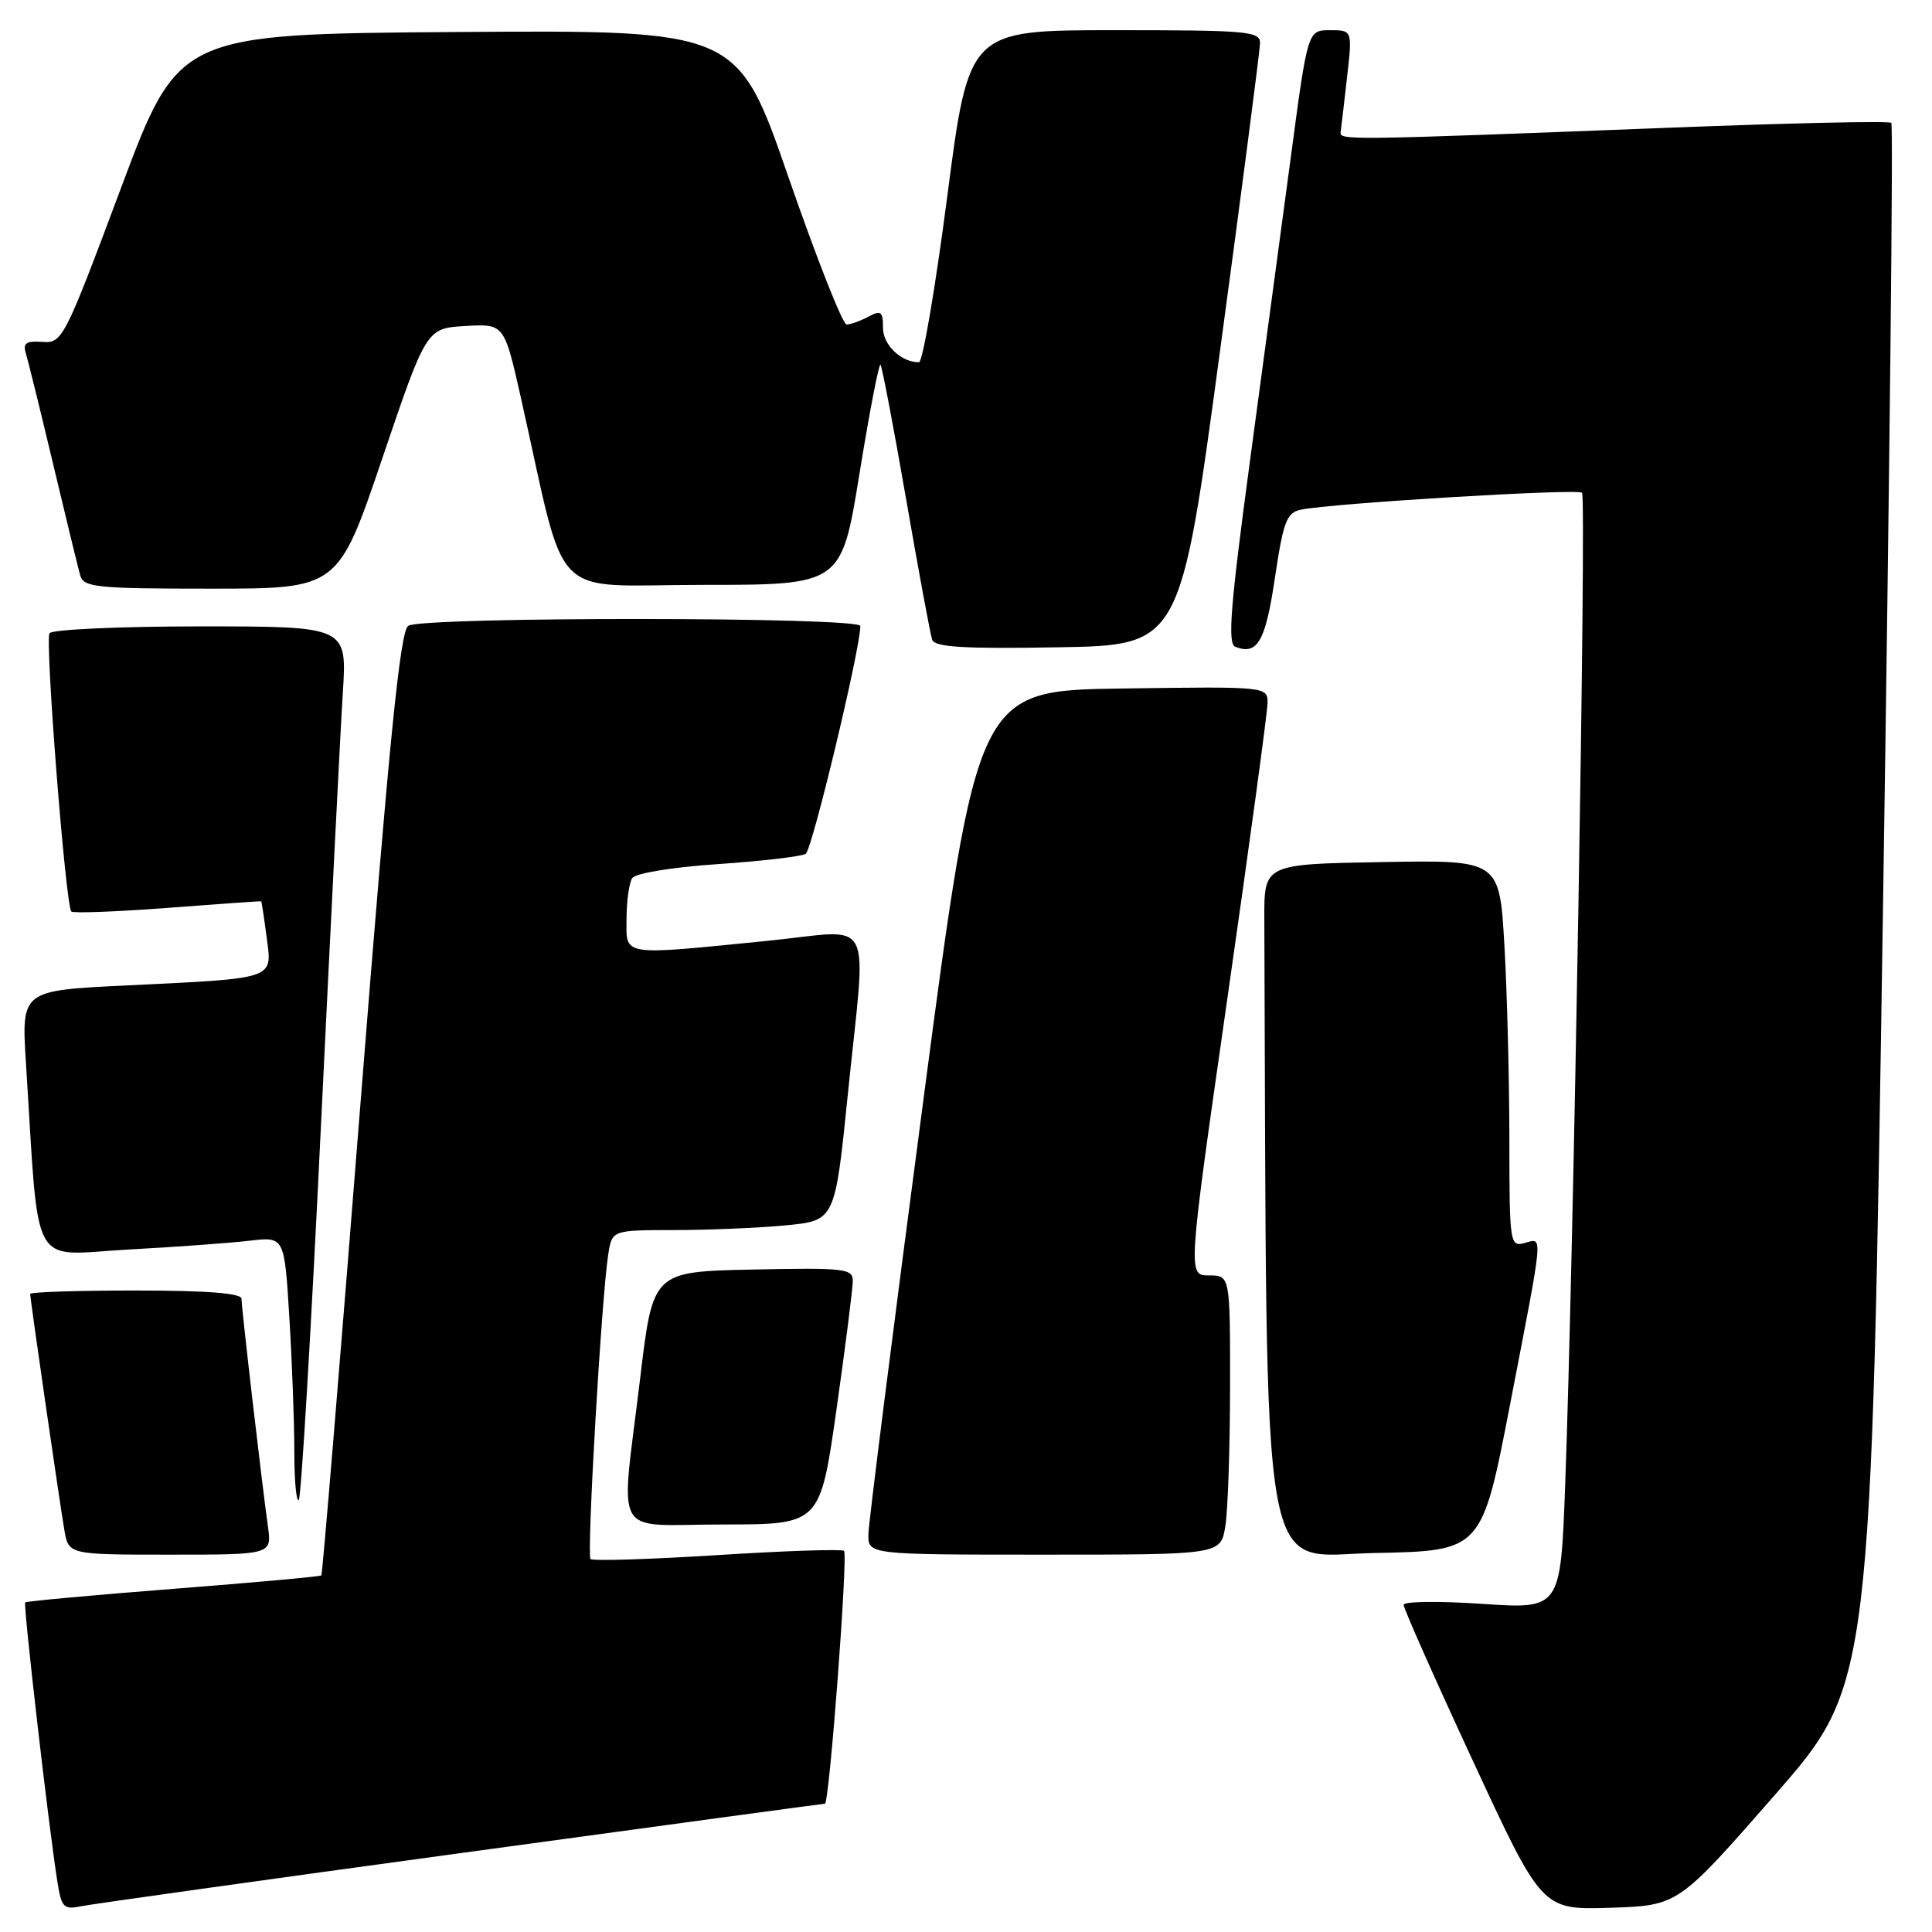 <?xml version="1.0" encoding="UTF-8" standalone="no"?>
<!DOCTYPE svg PUBLIC "-//W3C//DTD SVG 1.1//EN" "http://www.w3.org/Graphics/SVG/1.1/DTD/svg11.dtd" >
<svg xmlns="http://www.w3.org/2000/svg" xmlns:xlink="http://www.w3.org/1999/xlink" version="1.1" viewBox="0 0 256 256">
 <g >
 <path fill="currentColor"
d=" M 61.22 245.52 C 87.46 241.93 109.10 239.00 109.31 239.00 C 109.89 239.00 112.38 206.04 111.84 205.50 C 111.57 205.24 104.02 205.49 95.06 206.06 C 86.09 206.62 78.53 206.86 78.25 206.58 C 77.72 206.06 79.70 171.96 80.59 166.25 C 81.09 163.00 81.09 163.00 89.30 162.99 C 93.81 162.99 100.46 162.71 104.07 162.37 C 110.64 161.74 110.64 161.74 112.33 145.12 C 114.82 120.61 116.18 123.22 101.75 124.66 C 82.10 126.62 83.00 126.76 83.02 121.75 C 83.02 119.41 83.36 116.99 83.77 116.36 C 84.19 115.71 89.04 114.91 95.12 114.50 C 100.96 114.10 106.20 113.49 106.76 113.14 C 107.61 112.61 114.00 85.96 114.00 82.95 C 114.00 81.73 56.03 81.70 54.10 82.92 C 53.02 83.60 51.59 97.91 47.77 146.15 C 45.06 180.44 42.73 208.61 42.58 208.75 C 42.44 208.90 33.61 209.70 22.97 210.53 C 12.33 211.36 3.50 212.17 3.34 212.33 C 3.06 212.61 6.43 241.92 7.60 249.31 C 8.15 252.80 8.42 253.07 10.85 252.57 C 12.31 252.28 34.97 249.10 61.22 245.52 Z  M 235.15 237.87 C 247.94 223.24 247.94 223.24 249.51 120.00 C 250.38 63.22 250.88 16.54 250.61 16.28 C 250.35 16.01 237.16 16.30 221.31 16.92 C 178.25 18.59 177.49 18.60 177.64 17.50 C 177.72 16.95 178.10 13.69 178.49 10.25 C 179.20 4.00 179.20 4.00 176.24 4.00 C 173.28 4.00 173.28 4.00 171.05 20.75 C 169.82 29.96 167.36 48.23 165.59 61.35 C 163.02 80.47 162.64 85.31 163.69 85.71 C 166.63 86.84 167.68 85.01 168.93 76.59 C 170.04 69.12 170.49 67.93 172.35 67.54 C 176.48 66.68 209.05 64.72 209.63 65.29 C 210.22 65.89 208.50 167.28 207.39 196.86 C 206.78 213.22 206.78 213.22 196.39 212.52 C 190.67 212.13 185.99 212.19 185.99 212.65 C 185.98 213.12 190.10 222.40 195.15 233.29 C 204.32 253.07 204.32 253.07 213.34 252.79 C 222.36 252.50 222.36 252.50 235.15 237.87 Z  M 35.50 202.25 C 34.68 196.39 32.00 173.30 32.00 172.09 C 32.00 171.36 27.41 171.00 18.00 171.00 C 10.30 171.00 4.00 171.20 4.00 171.45 C 4.00 172.15 7.91 199.16 8.53 202.75 C 9.09 206.00 9.09 206.00 22.56 206.00 C 36.02 206.00 36.02 206.00 35.50 202.25 Z  M 162.36 202.25 C 162.70 200.19 162.98 191.86 162.99 183.75 C 163.00 169.00 163.00 169.00 160.19 169.00 C 157.37 169.00 157.37 169.00 162.64 132.25 C 165.54 112.04 167.93 94.48 167.95 93.23 C 168.00 90.96 168.00 90.96 148.75 91.23 C 129.50 91.50 129.50 91.50 122.32 146.00 C 118.36 175.98 115.10 201.74 115.07 203.25 C 115.00 206.00 115.00 206.00 138.37 206.00 C 161.74 206.00 161.74 206.00 162.36 202.25 Z  M 200.11 186.00 C 204.61 162.71 204.49 164.06 202.00 164.71 C 200.07 165.22 200.00 164.74 200.00 150.87 C 199.99 142.96 199.70 131.43 199.34 125.23 C 198.69 113.95 198.69 113.95 183.10 114.23 C 167.50 114.50 167.50 114.50 167.53 121.75 C 167.90 212.84 166.72 206.08 182.17 205.78 C 196.35 205.50 196.35 205.50 200.11 186.00 Z  M 110.84 186.75 C 112.03 178.36 113.00 170.70 113.00 169.72 C 113.00 168.09 111.89 167.97 99.76 168.22 C 86.52 168.50 86.52 168.50 84.84 182.50 C 82.22 204.44 80.84 202.00 95.84 202.00 C 108.67 202.00 108.67 202.00 110.84 186.75 Z  M 42.52 149.33 C 43.82 122.47 45.12 96.56 45.43 91.75 C 45.98 83.00 45.98 83.00 26.55 83.00 C 15.86 83.00 6.86 83.41 6.56 83.91 C 5.94 84.90 8.70 120.03 9.45 120.78 C 9.70 121.03 15.44 120.81 22.20 120.30 C 28.97 119.78 34.55 119.39 34.61 119.43 C 34.67 119.47 34.99 121.60 35.33 124.18 C 36.07 129.84 36.76 129.60 16.67 130.58 C 2.83 131.25 2.83 131.25 3.44 140.88 C 5.22 168.88 3.83 166.30 16.86 165.58 C 23.26 165.23 30.57 164.70 33.09 164.40 C 37.69 163.86 37.69 163.86 38.34 174.58 C 38.70 180.48 39.00 188.47 39.00 192.32 C 39.00 196.18 39.26 199.07 39.59 198.75 C 39.91 198.42 41.23 176.19 42.52 149.33 Z  M 161.66 46.50 C 164.56 25.05 166.94 6.71 166.96 5.75 C 167.00 4.14 165.43 4.00 147.69 4.00 C 128.38 4.00 128.38 4.00 125.52 26.00 C 123.95 38.10 122.26 48.00 121.77 48.00 C 119.39 48.00 117.00 45.71 117.00 43.43 C 117.00 41.27 116.74 41.07 115.07 41.96 C 114.00 42.53 112.70 43.00 112.18 43.00 C 111.66 43.00 108.20 34.22 104.48 23.49 C 97.73 3.98 97.73 3.98 60.70 4.24 C 23.67 4.50 23.67 4.50 16.00 25.00 C 8.52 44.99 8.26 45.50 5.61 45.30 C 3.48 45.15 3.01 45.47 3.42 46.80 C 3.71 47.74 5.34 54.35 7.04 61.50 C 8.74 68.65 10.36 75.29 10.63 76.25 C 11.09 77.83 12.79 78.00 27.97 78.00 C 44.80 78.00 44.80 78.00 50.65 60.75 C 56.50 43.50 56.50 43.50 61.66 43.20 C 66.81 42.90 66.81 42.90 69.02 52.70 C 75.24 80.39 72.44 77.50 93.10 77.50 C 111.50 77.50 111.50 77.50 113.89 62.73 C 115.21 54.60 116.46 48.13 116.67 48.33 C 116.87 48.54 118.40 56.54 120.06 66.11 C 121.72 75.67 123.27 84.07 123.52 84.77 C 123.85 85.75 127.73 85.99 140.18 85.77 C 156.40 85.50 156.40 85.50 161.66 46.50 Z "/>
</g>
</svg>